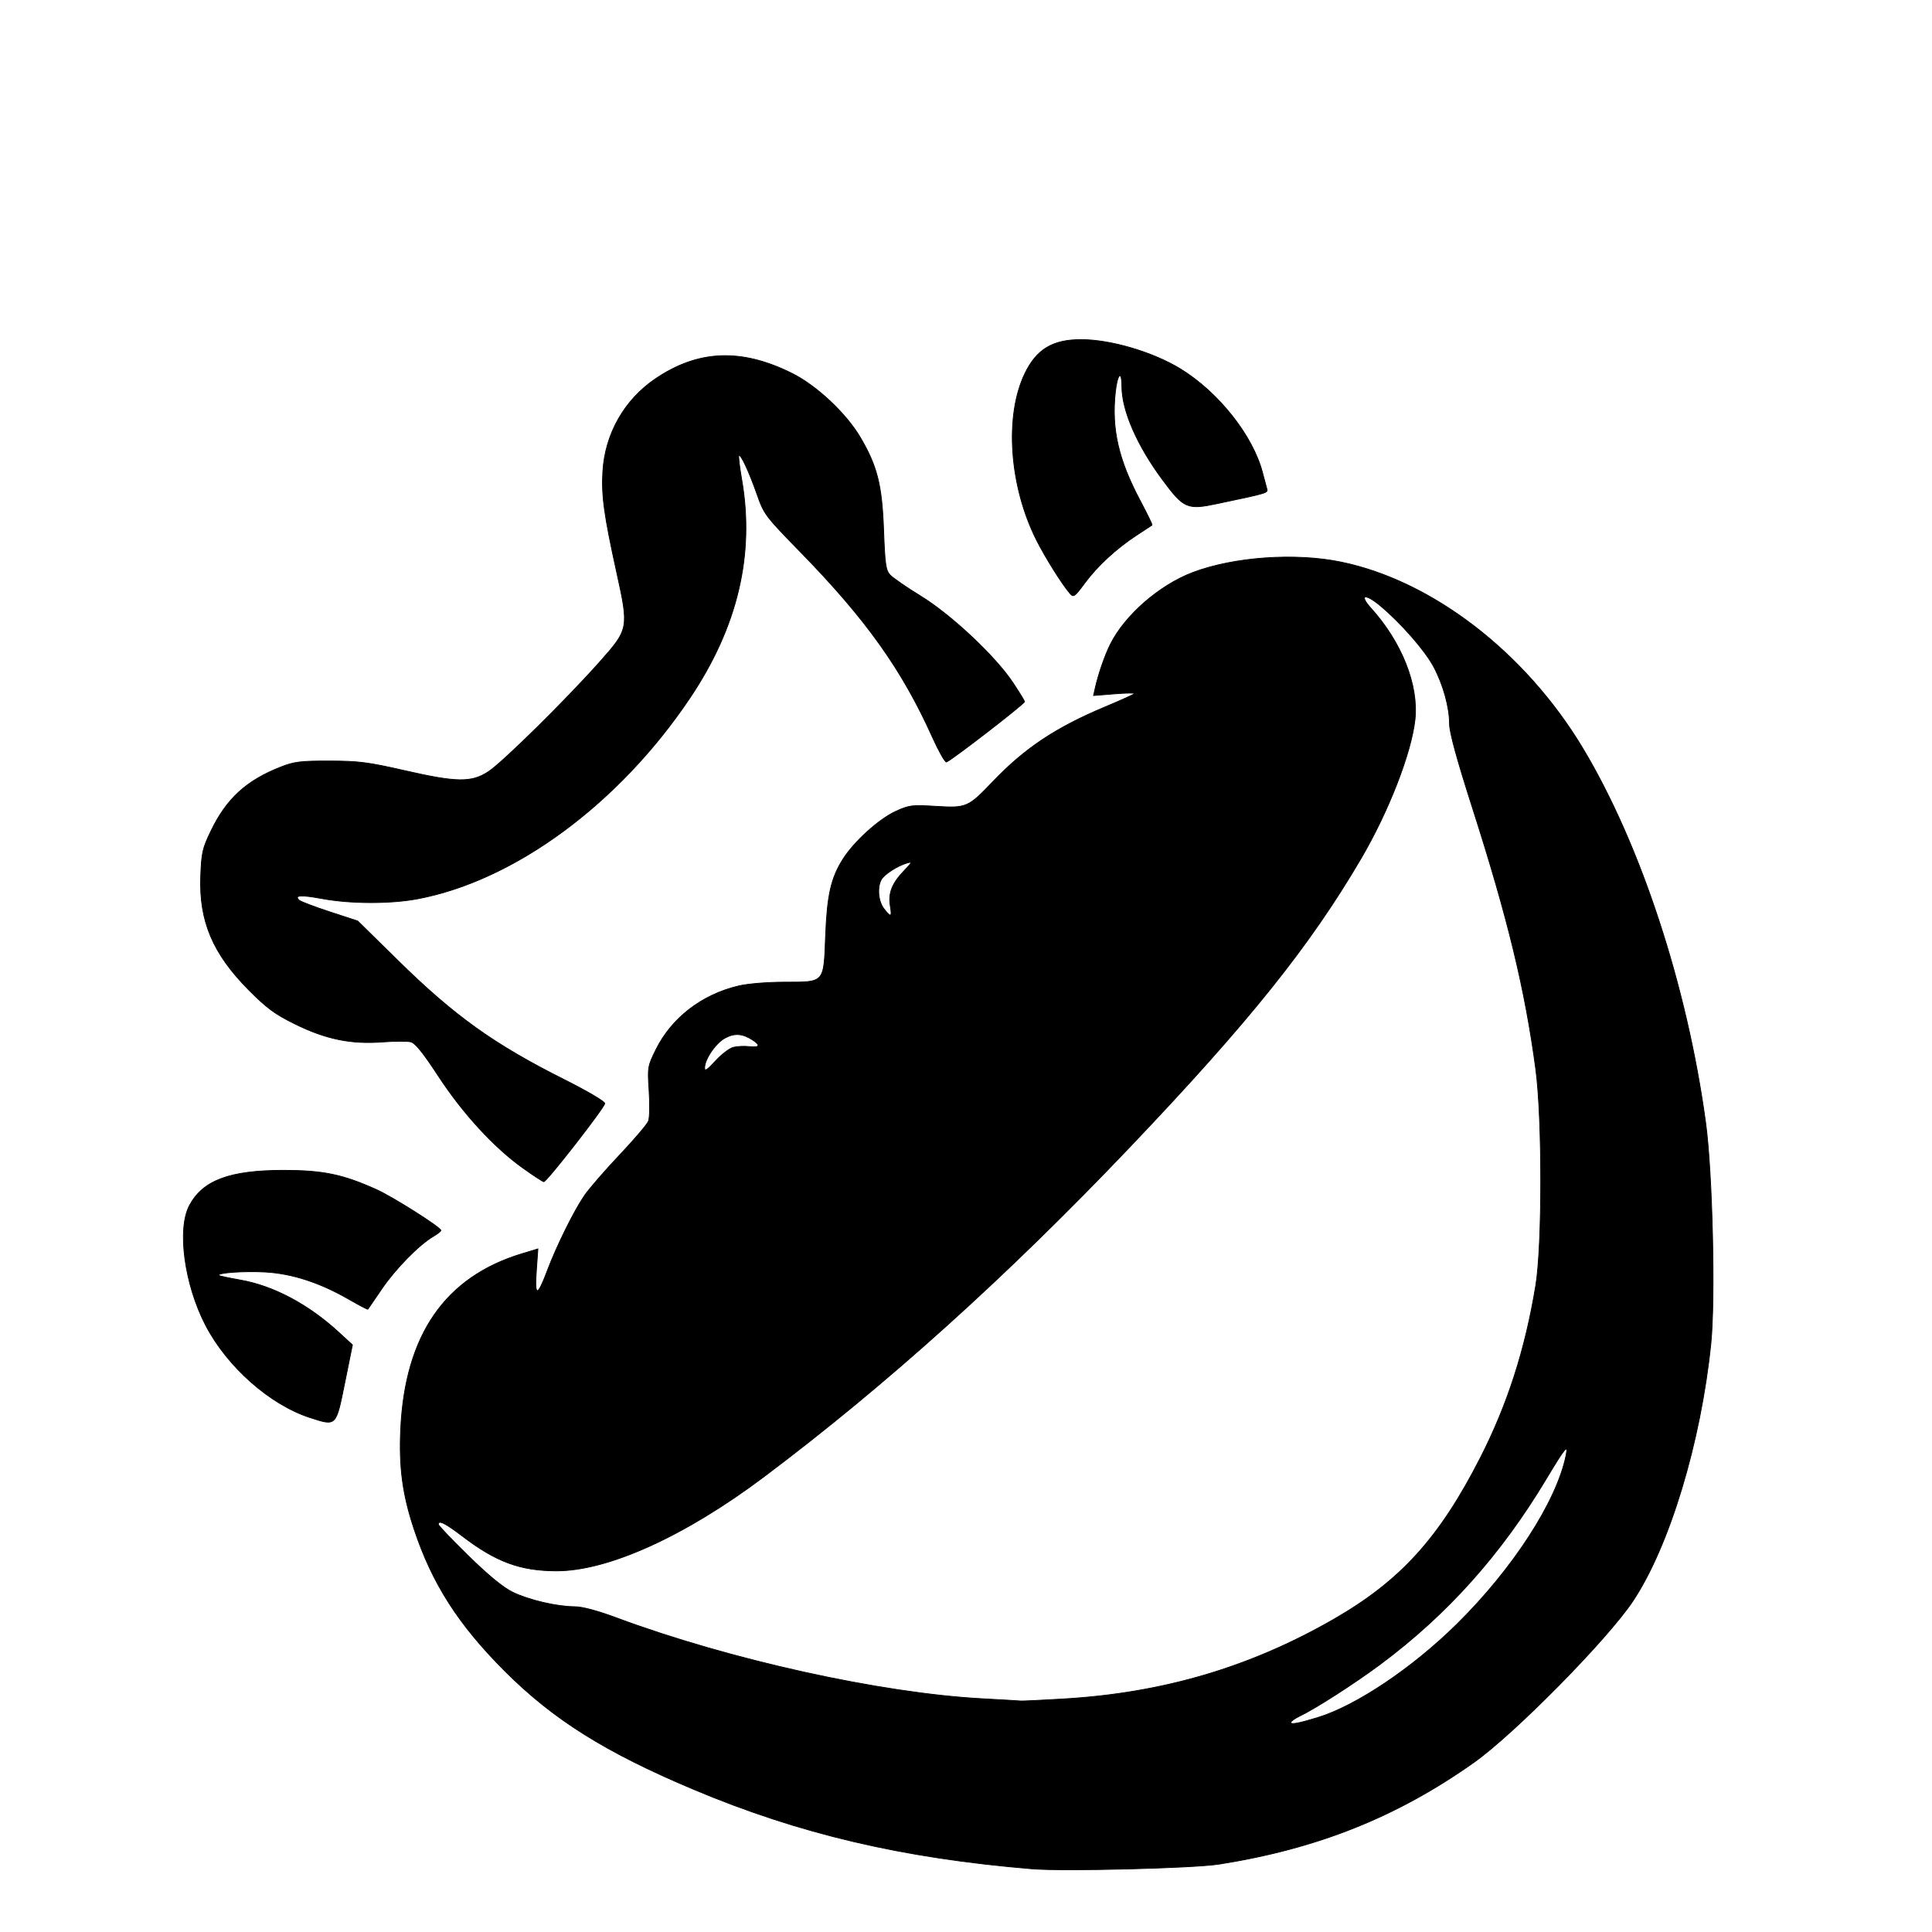 <?xml version="1.0" encoding="UTF-8" standalone="no"?>
<!-- Created with Inkscape (http://www.inkscape.org/) -->

<svg
   xmlns:dc="http://purl.org/dc/elements/1.1/"
   xmlns:cc="http://creativecommons.org/ns#"
   xmlns:rdf="http://www.w3.org/1999/02/22-rdf-syntax-ns#"
   xmlns:svg="http://www.w3.org/2000/svg"
   xmlns="http://www.w3.org/2000/svg"
   xmlns:sodipodi="http://sodipodi.sourceforge.net/DTD/sodipodi-0.dtd"
   xmlns:inkscape="http://www.inkscape.org/namespaces/inkscape"
   width="100mm"
   height="100mm"
   viewBox="0 0 100 100"
   version="1.1"
   id="svg8"
   inkscape:version="0.92.3 (2405546, 2018-03-11)"
   sodipodi:docname="Silkscreen.svg">
  <defs
     id="defs2" />
  <sodipodi:namedview
     id="base"
     pagecolor="#ffffff"
     bordercolor="#666666"
     borderopacity="1.0"
     inkscape:pageopacity="0.0"
     inkscape:pageshadow="2"
     inkscape:zoom="2.8284271"
     inkscape:cx="44.336474"
     inkscape:cy="146.14649"
     inkscape:document-units="mm"
     inkscape:current-layer="layer1"
     showgrid="false"
     inkscape:window-width="2560"
     inkscape:window-height="1377"
     inkscape:window-x="-8"
     inkscape:window-y="1072"
     inkscape:window-maximized="1" />
  <g
     inkscape:label="Layer 1"
     inkscape:groupmode="layer"
     id="layer1"
     transform="translate(0,-197)">
    <path
       style="fill:#000000;fill-opacity:1;stroke:#000000;stroke-width:0.15;stroke-miterlimit:4;stroke-dasharray:none;stroke-opacity:1"
       d="m 201.62,365.023 c -25.375,-2.107 -45.501,-6.834 -66.195,-15.547 -17.178,-7.232 -27.338,-13.607 -36.838,-23.112 -9.054,-9.06 -14.184,-17.083 -17.712,-27.707 -2.248,-6.77 -2.959,-12.086 -2.612,-19.535 0.858,-18.404 8.689,-29.719 23.704,-34.251 l 3.097,-0.935 -0.302,4.274 c -0.365,5.173 0.187,5.17 2.134,-0.011 1.812,-4.825 5.216,-11.702 7.274,-14.696 0.917,-1.334 4.006,-4.897 6.865,-7.917 2.859,-3.02 5.392,-6 5.629,-6.623 0.237,-0.622 0.29,-3.265 0.119,-5.872 -0.304,-4.623 -0.271,-4.822 1.304,-8.022 3.068,-6.232 8.972,-10.796 16.153,-12.49 1.815,-0.428 5.599,-0.741 9.005,-0.745 7.908,-0.01 7.65,0.282 8.009,-9.061 0.305,-7.945 1.07,-11.303 3.419,-15.003 2.161,-3.404 7.02,-7.803 10.257,-9.285 2.65,-1.213 3.175,-1.28 7.824,-0.997 6.043,0.368 6.348,0.237 11.157,-4.801 6.251,-6.549 12.291,-10.571 21.954,-14.62 3.011,-1.262 5.595,-2.425 5.74,-2.586 0.146,-0.161 -1.597,-0.143 -3.873,0.039 l -4.138,0.331 0.307,-1.388 c 0.611,-2.759 1.879,-6.433 2.984,-8.64 2.837,-5.669 9.583,-11.544 16.083,-14.005 8.023,-3.038 20.025,-3.883 28.956,-2.04 17.817,3.677 35.948,17.626 47.179,36.297 11.319,18.817 20.419,46.535 24.049,73.25 1.321,9.719 1.903,34.413 1.016,43.106 -1.972,19.336 -8.119,39.615 -15.251,50.313 -4.994,7.491 -23.147,25.904 -31.061,31.506 -15.017,10.63 -30.543,16.828 -49.736,19.853 -5.009,0.79 -30.364,1.427 -36.5,0.917 z m 55.75,-29.549 c 7.511,-2.297 18.434,-9.617 27.135,-18.186 10.982,-10.816 19.531,-24.006 21.362,-32.96 0.498,-2.437 -0.1,-1.732 -3.891,4.587 -8.845,14.742 -19.321,26.437 -32.39,36.164 -5.007,3.726 -12.664,8.644 -15.75,10.116 -0.944,0.45 -1.716,1.006 -1.716,1.235 0,0.463 1.507,0.189 5.25,-0.955 z m -49.623,-3.64 c 19.358,-1.134 36.402,-6.155 52.711,-15.527 13.091,-7.523 20.694,-15.893 28.696,-31.587 5.307,-10.41 8.758,-21.147 10.812,-33.642 1.295,-7.878 1.295,-32.574 10e-4,-42.25 -2.08,-15.547 -5.427,-29.376 -12.318,-50.889 -3.092,-9.652 -4.529,-14.894 -4.529,-16.52 0,-3.263 -1.223,-7.682 -3.103,-11.209 -1.681,-3.154 -6.365,-8.506 -10.401,-11.886 -2.996,-2.509 -4.257,-2.21 -1.862,0.441 6.052,6.699 9.362,15.073 8.62,21.813 -0.715,6.503 -5.147,17.901 -10.537,27.1 -10.011,17.087 -21.874,31.892 -45.135,56.33 -24.01,25.225 -47.518,46.412 -71.483,64.426 -15.417,11.588 -30.435,18.402 -40.529,18.388 -7.066,-0.01 -11.792,-1.753 -18.375,-6.779 -3.383,-2.583 -4.694,-3.225 -4.694,-2.297 0,0.23 2.644,3.001 5.875,6.159 3.96,3.869 6.774,6.179 8.634,7.084 3.149,1.533 8.638,2.818 12.093,2.831 1.53,0.006 4.412,0.774 8.25,2.201 22.04,8.19 51.526,14.706 71.399,15.777 3.85,0.208 7.225,0.405 7.5,0.439 0.275,0.034 4.045,-0.146 8.377,-0.4 z M 143.257,204.561 c 0.751,-0.189 2.153,-0.251 3.115,-0.139 2.01,0.235 2.244,-0.252 0.624,-1.3 -1.965,-1.271 -3.519,-1.381 -5.375,-0.383 -1.826,0.982 -3.978,4.123 -3.992,5.826 -0.006,0.773 0.458,0.481 2.127,-1.337 1.174,-1.279 2.75,-2.48 3.501,-2.669 z m 30.631,-27.631 c -0.413,-2.444 0.339,-4.379 2.637,-6.784 1.697,-1.776 1.745,-1.902 0.595,-1.568 -1.879,0.546 -4.449,2.22 -5.006,3.261 -0.825,1.541 -0.564,4.264 0.543,5.671 1.39,1.768 1.61,1.664 1.231,-0.58 z"
       id="path4599"
       inkscape:connector-curvature="0"
       transform="matrix(0.265,0,0,0.265,0,197)" />
    <path
       style="fill:#000000;fill-opacity:1;stroke:#000000;stroke-width:0.15;stroke-miterlimit:4;stroke-dasharray:none;stroke-opacity:1"
       d="m 209.001,115.93 c -1.57,-1.824 -4.829,-7.02 -6.559,-10.458 -5.303,-10.539 -6.257,-24.23 -2.265,-32.517 2.28,-4.733 5.421,-6.627 10.986,-6.627 5.772,0 14.023,2.436 19.393,5.724 7.454,4.565 14.175,13.064 16.046,20.288 0.319,1.231 0.687,2.611 0.819,3.067 0.255,0.883 0.446,0.825 -9.68,2.962 -5.862,1.238 -6.516,0.952 -10.686,-4.673 -4.968,-6.7 -7.933,-13.506 -7.933,-18.21 0,-3.345 -0.879,-2.547 -1.276,1.158 -0.766,7.153 0.606,13.141 4.839,21.116 1.367,2.576 2.419,4.733 2.336,4.794 -0.082,0.061 -1.443,0.956 -3.025,1.99 -3.984,2.605 -7.675,6.015 -10.159,9.385 -1.931,2.62 -2.162,2.783 -2.836,2 z"
       id="path4601"
       inkscape:connector-curvature="0"
       transform="matrix(0.265,0,0,0.265,0,197)" />
    <path
       style="fill:#000000;fill-opacity:1;stroke:#000000;stroke-width:0.15;stroke-miterlimit:4;stroke-dasharray:none;stroke-opacity:1"
       d="m 102.12,228.128 c -5.585,-3.974 -11.731,-10.663 -16.503,-17.964 -2.977,-4.554 -4.502,-6.444 -5.38,-6.664 -0.674,-0.169 -3.181,-0.16 -5.572,0.021 -6.113,0.461 -11.053,-0.557 -17.044,-3.515 -3.945,-1.948 -5.47,-3.07 -9.014,-6.636 -7.047,-7.091 -9.734,-13.441 -9.407,-22.232 0.171,-4.584 0.358,-5.413 1.993,-8.81 3.048,-6.334 6.916,-9.877 13.678,-12.526 2.612,-1.023 3.841,-1.174 9.5,-1.163 5.668,0.011 7.529,0.248 14.543,1.851 10.337,2.363 13.179,2.401 16.496,0.222 2.787,-1.83 15.294,-14.17 21.817,-21.525 5.601,-6.315 5.633,-6.493 3.21,-17.475 -2.441,-11.061 -2.97,-14.921 -2.692,-19.626 0.432,-7.314 4.184,-13.951 10.206,-18.054 8.393,-5.719 16.854,-6.057 26.811,-1.073 4.753,2.379 10.521,7.797 13.269,12.465 3.295,5.596 4.233,9.3 4.552,17.979 0.248,6.737 0.42,7.97 1.238,8.873 0.523,0.577 3.223,2.442 6,4.146 6.01,3.687 14.669,11.829 18.069,16.989 1.227,1.862 2.23,3.497 2.23,3.632 0,0.436 -14.709,11.786 -15.274,11.786 -0.3,0 -1.532,-2.194 -2.738,-4.875 -5.915,-13.152 -12.949,-23.02 -25.748,-36.125 -6.873,-7.037 -7.122,-7.368 -8.486,-11.25 -1.566,-4.459 -3.203,-7.967 -3.552,-7.617 -0.126,0.126 0.114,2.203 0.535,4.614 2.568,14.725 -0.772,28.857 -10.103,42.753 -13.855,20.632 -34.17,35.623 -53.156,39.225 -5.283,1.002 -13.071,0.99 -18.628,-0.03 -4.253,-0.781 -5.551,-0.696 -4.558,0.296 0.261,0.261 2.946,1.284 5.966,2.273 l 5.492,1.799 7.75,7.621 c 11.122,10.937 18.833,16.461 32.625,23.375 4.456,2.234 7.875,4.247 7.875,4.637 0,0.75 -11.342,15.314 -11.906,15.288 -0.189,-0.009 -2.032,-1.217 -4.094,-2.684 z"
       id="path4603"
       inkscape:connector-curvature="0"
       transform="matrix(0.265,0,0,0.265,0,197)" />
    <path
       style="fill:#000000;fill-opacity:1;stroke:#000000;stroke-width:0.15;stroke-miterlimit:4;stroke-dasharray:none;stroke-opacity:1"
       d="m 60.555,276.884 c -7.811,-2.529 -16.171,-9.92 -20.387,-18.023 -4.142,-7.962 -5.609,-18.83 -3.159,-23.415 2.618,-4.901 7.848,-6.854 18.361,-6.857 7.71,-0.002 11.565,0.796 18.144,3.756 3.203,1.441 12.606,7.398 12.606,7.987 0,0.154 -0.678,0.681 -1.506,1.17 -2.788,1.647 -7.336,6.277 -10.009,10.19 -1.46,2.137 -2.698,3.949 -2.751,4.025 -0.053,0.077 -1.685,-0.776 -3.626,-1.896 -5.728,-3.303 -11.144,-5.073 -16.427,-5.368 -4.183,-0.234 -9.566,0.157 -9.064,0.658 0.115,0.115 1.991,0.52 4.171,0.9 6.502,1.136 13.305,4.747 19.264,10.226 l 2.663,2.449 -1.506,7.445 c -1.728,8.542 -1.61,8.424 -6.774,6.752 z"
       id="path4611"
       inkscape:connector-curvature="0"
       transform="matrix(0.265,0,0,0.265,0,197)" />
  </g>
</svg>
